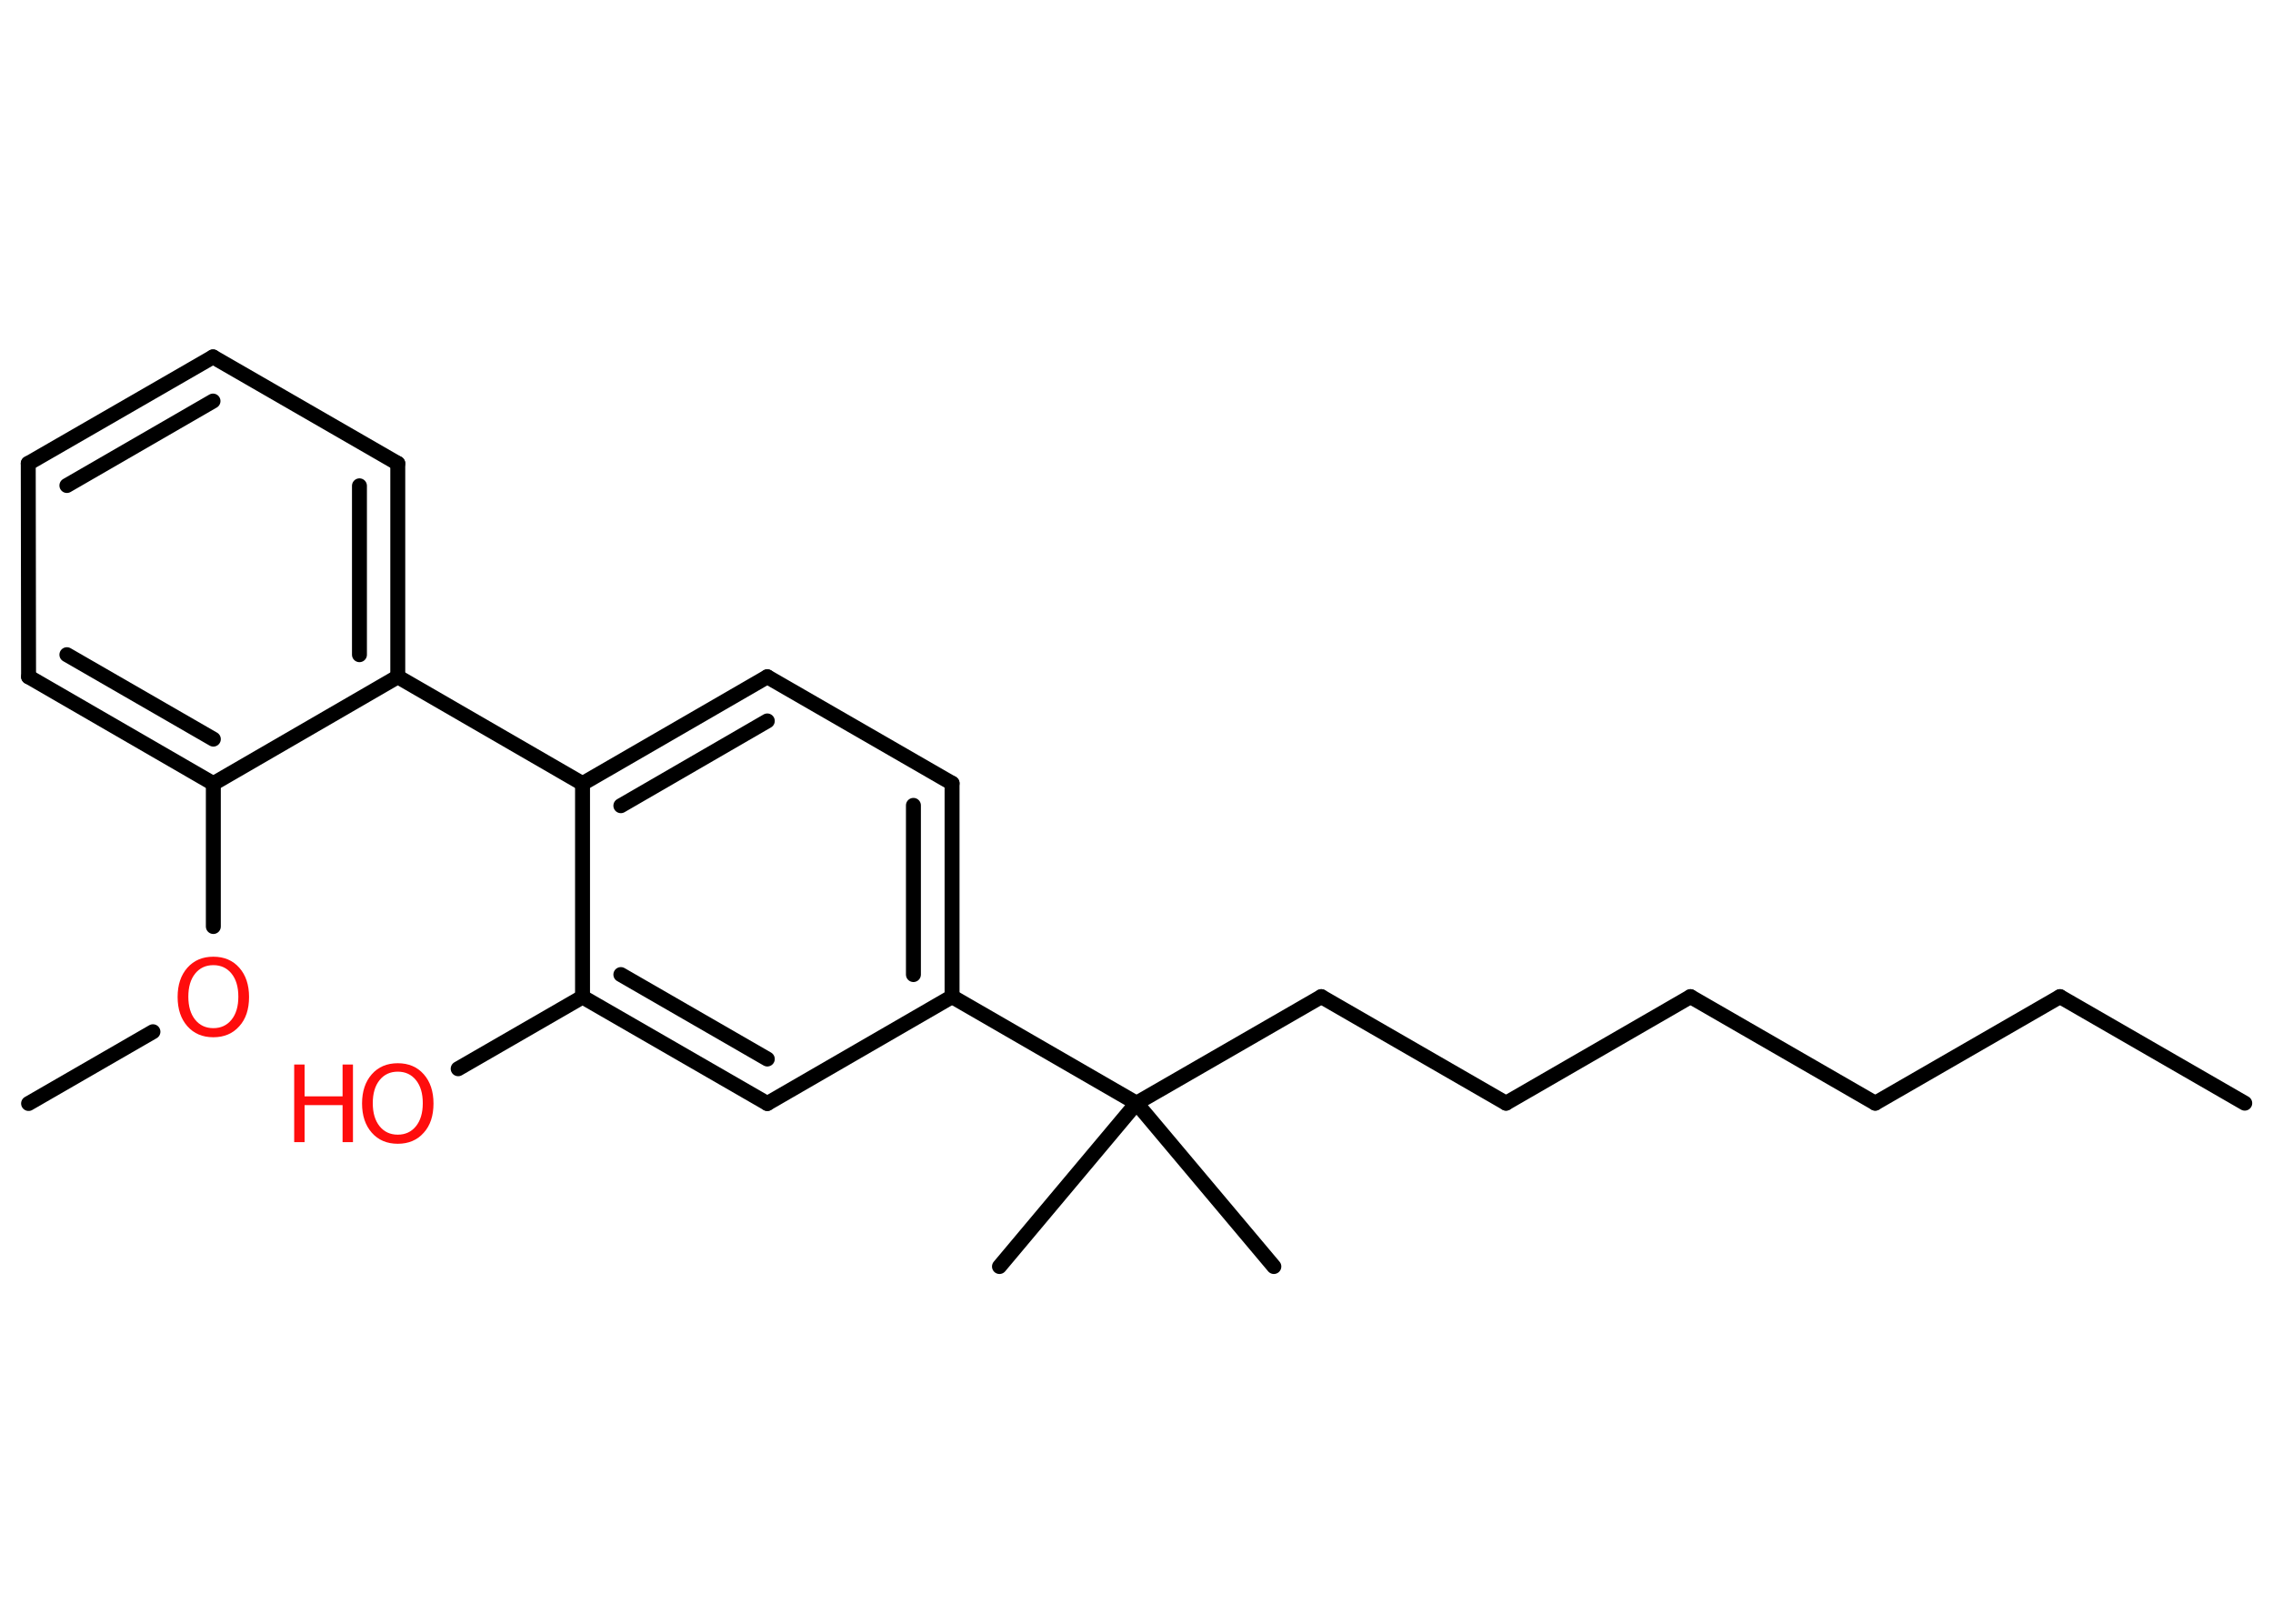 <?xml version='1.0' encoding='UTF-8'?>
<!DOCTYPE svg PUBLIC "-//W3C//DTD SVG 1.1//EN" "http://www.w3.org/Graphics/SVG/1.1/DTD/svg11.dtd">
<svg version='1.2' xmlns='http://www.w3.org/2000/svg' xmlns:xlink='http://www.w3.org/1999/xlink' width='70.0mm' height='50.0mm' viewBox='0 0 70.0 50.0'>
  <desc>Generated by the Chemistry Development Kit (http://github.com/cdk)</desc>
  <g stroke-linecap='round' stroke-linejoin='round' stroke='#000000' stroke-width='.46' fill='#FF0D0D'>
    <rect x='.0' y='.0' width='70.0' height='50.0' fill='#FFFFFF' stroke='none'/>
    <g id='mol1' class='mol'>
      <line id='mol1bnd1' class='bond' x1='69.13' y1='33.97' x2='63.44' y2='30.69'/>
      <line id='mol1bnd2' class='bond' x1='63.44' y1='30.69' x2='57.75' y2='33.97'/>
      <line id='mol1bnd3' class='bond' x1='57.75' y1='33.97' x2='52.06' y2='30.69'/>
      <line id='mol1bnd4' class='bond' x1='52.06' y1='30.69' x2='46.38' y2='33.97'/>
      <line id='mol1bnd5' class='bond' x1='46.38' y1='33.97' x2='40.69' y2='30.69'/>
      <line id='mol1bnd6' class='bond' x1='40.69' y1='30.69' x2='35.0' y2='33.97'/>
      <line id='mol1bnd7' class='bond' x1='35.0' y1='33.97' x2='30.78' y2='39.0'/>
      <line id='mol1bnd8' class='bond' x1='35.0' y1='33.97' x2='39.23' y2='39.0'/>
      <line id='mol1bnd9' class='bond' x1='35.0' y1='33.97' x2='29.32' y2='30.69'/>
      <g id='mol1bnd10' class='bond'>
        <line x1='29.32' y1='30.69' x2='29.32' y2='24.12'/>
        <line x1='28.13' y1='30.01' x2='28.13' y2='24.8'/>
      </g>
      <line id='mol1bnd11' class='bond' x1='29.32' y1='24.12' x2='23.63' y2='20.84'/>
      <g id='mol1bnd12' class='bond'>
        <line x1='23.63' y1='20.84' x2='17.94' y2='24.13'/>
        <line x1='23.63' y1='22.2' x2='19.12' y2='24.81'/>
      </g>
      <line id='mol1bnd13' class='bond' x1='17.94' y1='24.13' x2='12.25' y2='20.84'/>
      <g id='mol1bnd14' class='bond'>
        <line x1='12.25' y1='20.84' x2='12.25' y2='14.27'/>
        <line x1='11.07' y1='20.16' x2='11.07' y2='14.96'/>
      </g>
      <line id='mol1bnd15' class='bond' x1='12.25' y1='14.27' x2='6.56' y2='10.99'/>
      <g id='mol1bnd16' class='bond'>
        <line x1='6.56' y1='10.99' x2='.87' y2='14.27'/>
        <line x1='6.56' y1='12.35' x2='2.06' y2='14.95'/>
      </g>
      <line id='mol1bnd17' class='bond' x1='.87' y1='14.27' x2='.88' y2='20.84'/>
      <g id='mol1bnd18' class='bond'>
        <line x1='.88' y1='20.84' x2='6.57' y2='24.13'/>
        <line x1='2.06' y1='20.16' x2='6.57' y2='22.76'/>
      </g>
      <line id='mol1bnd19' class='bond' x1='12.25' y1='20.84' x2='6.57' y2='24.13'/>
      <line id='mol1bnd20' class='bond' x1='6.57' y1='24.13' x2='6.57' y2='28.53'/>
      <line id='mol1bnd21' class='bond' x1='4.71' y1='31.77' x2='.88' y2='33.98'/>
      <line id='mol1bnd22' class='bond' x1='17.94' y1='24.13' x2='17.94' y2='30.7'/>
      <line id='mol1bnd23' class='bond' x1='17.94' y1='30.7' x2='14.11' y2='32.91'/>
      <g id='mol1bnd24' class='bond'>
        <line x1='17.94' y1='30.7' x2='23.63' y2='33.98'/>
        <line x1='19.12' y1='30.01' x2='23.63' y2='32.61'/>
      </g>
      <line id='mol1bnd25' class='bond' x1='29.32' y1='30.69' x2='23.63' y2='33.98'/>
      <path id='mol1atm20' class='atom' d='M6.57 29.72q-.35 .0 -.56 .26q-.21 .26 -.21 .71q.0 .45 .21 .71q.21 .26 .56 .26q.35 .0 .56 -.26q.21 -.26 .21 -.71q.0 -.45 -.21 -.71q-.21 -.26 -.56 -.26zM6.57 29.46q.5 .0 .8 .34q.3 .34 .3 .9q.0 .57 -.3 .9q-.3 .34 -.8 .34q-.5 .0 -.8 -.34q-.3 -.34 -.3 -.9q.0 -.56 .3 -.9q.3 -.34 .8 -.34z' stroke='none'/>
      <g id='mol1atm23' class='atom'>
        <path d='M12.25 33.0q-.35 .0 -.56 .26q-.21 .26 -.21 .71q.0 .45 .21 .71q.21 .26 .56 .26q.35 .0 .56 -.26q.21 -.26 .21 -.71q.0 -.45 -.21 -.71q-.21 -.26 -.56 -.26zM12.25 32.74q.5 .0 .8 .34q.3 .34 .3 .9q.0 .57 -.3 .9q-.3 .34 -.8 .34q-.5 .0 -.8 -.34q-.3 -.34 -.3 -.9q.0 -.56 .3 -.9q.3 -.34 .8 -.34z' stroke='none'/>
        <path d='M9.06 32.78h.32v.98h1.17v-.98h.32v2.39h-.32v-1.14h-1.17v1.14h-.32v-2.39z' stroke='none'/>
      </g>
    </g>
  </g>
</svg>
